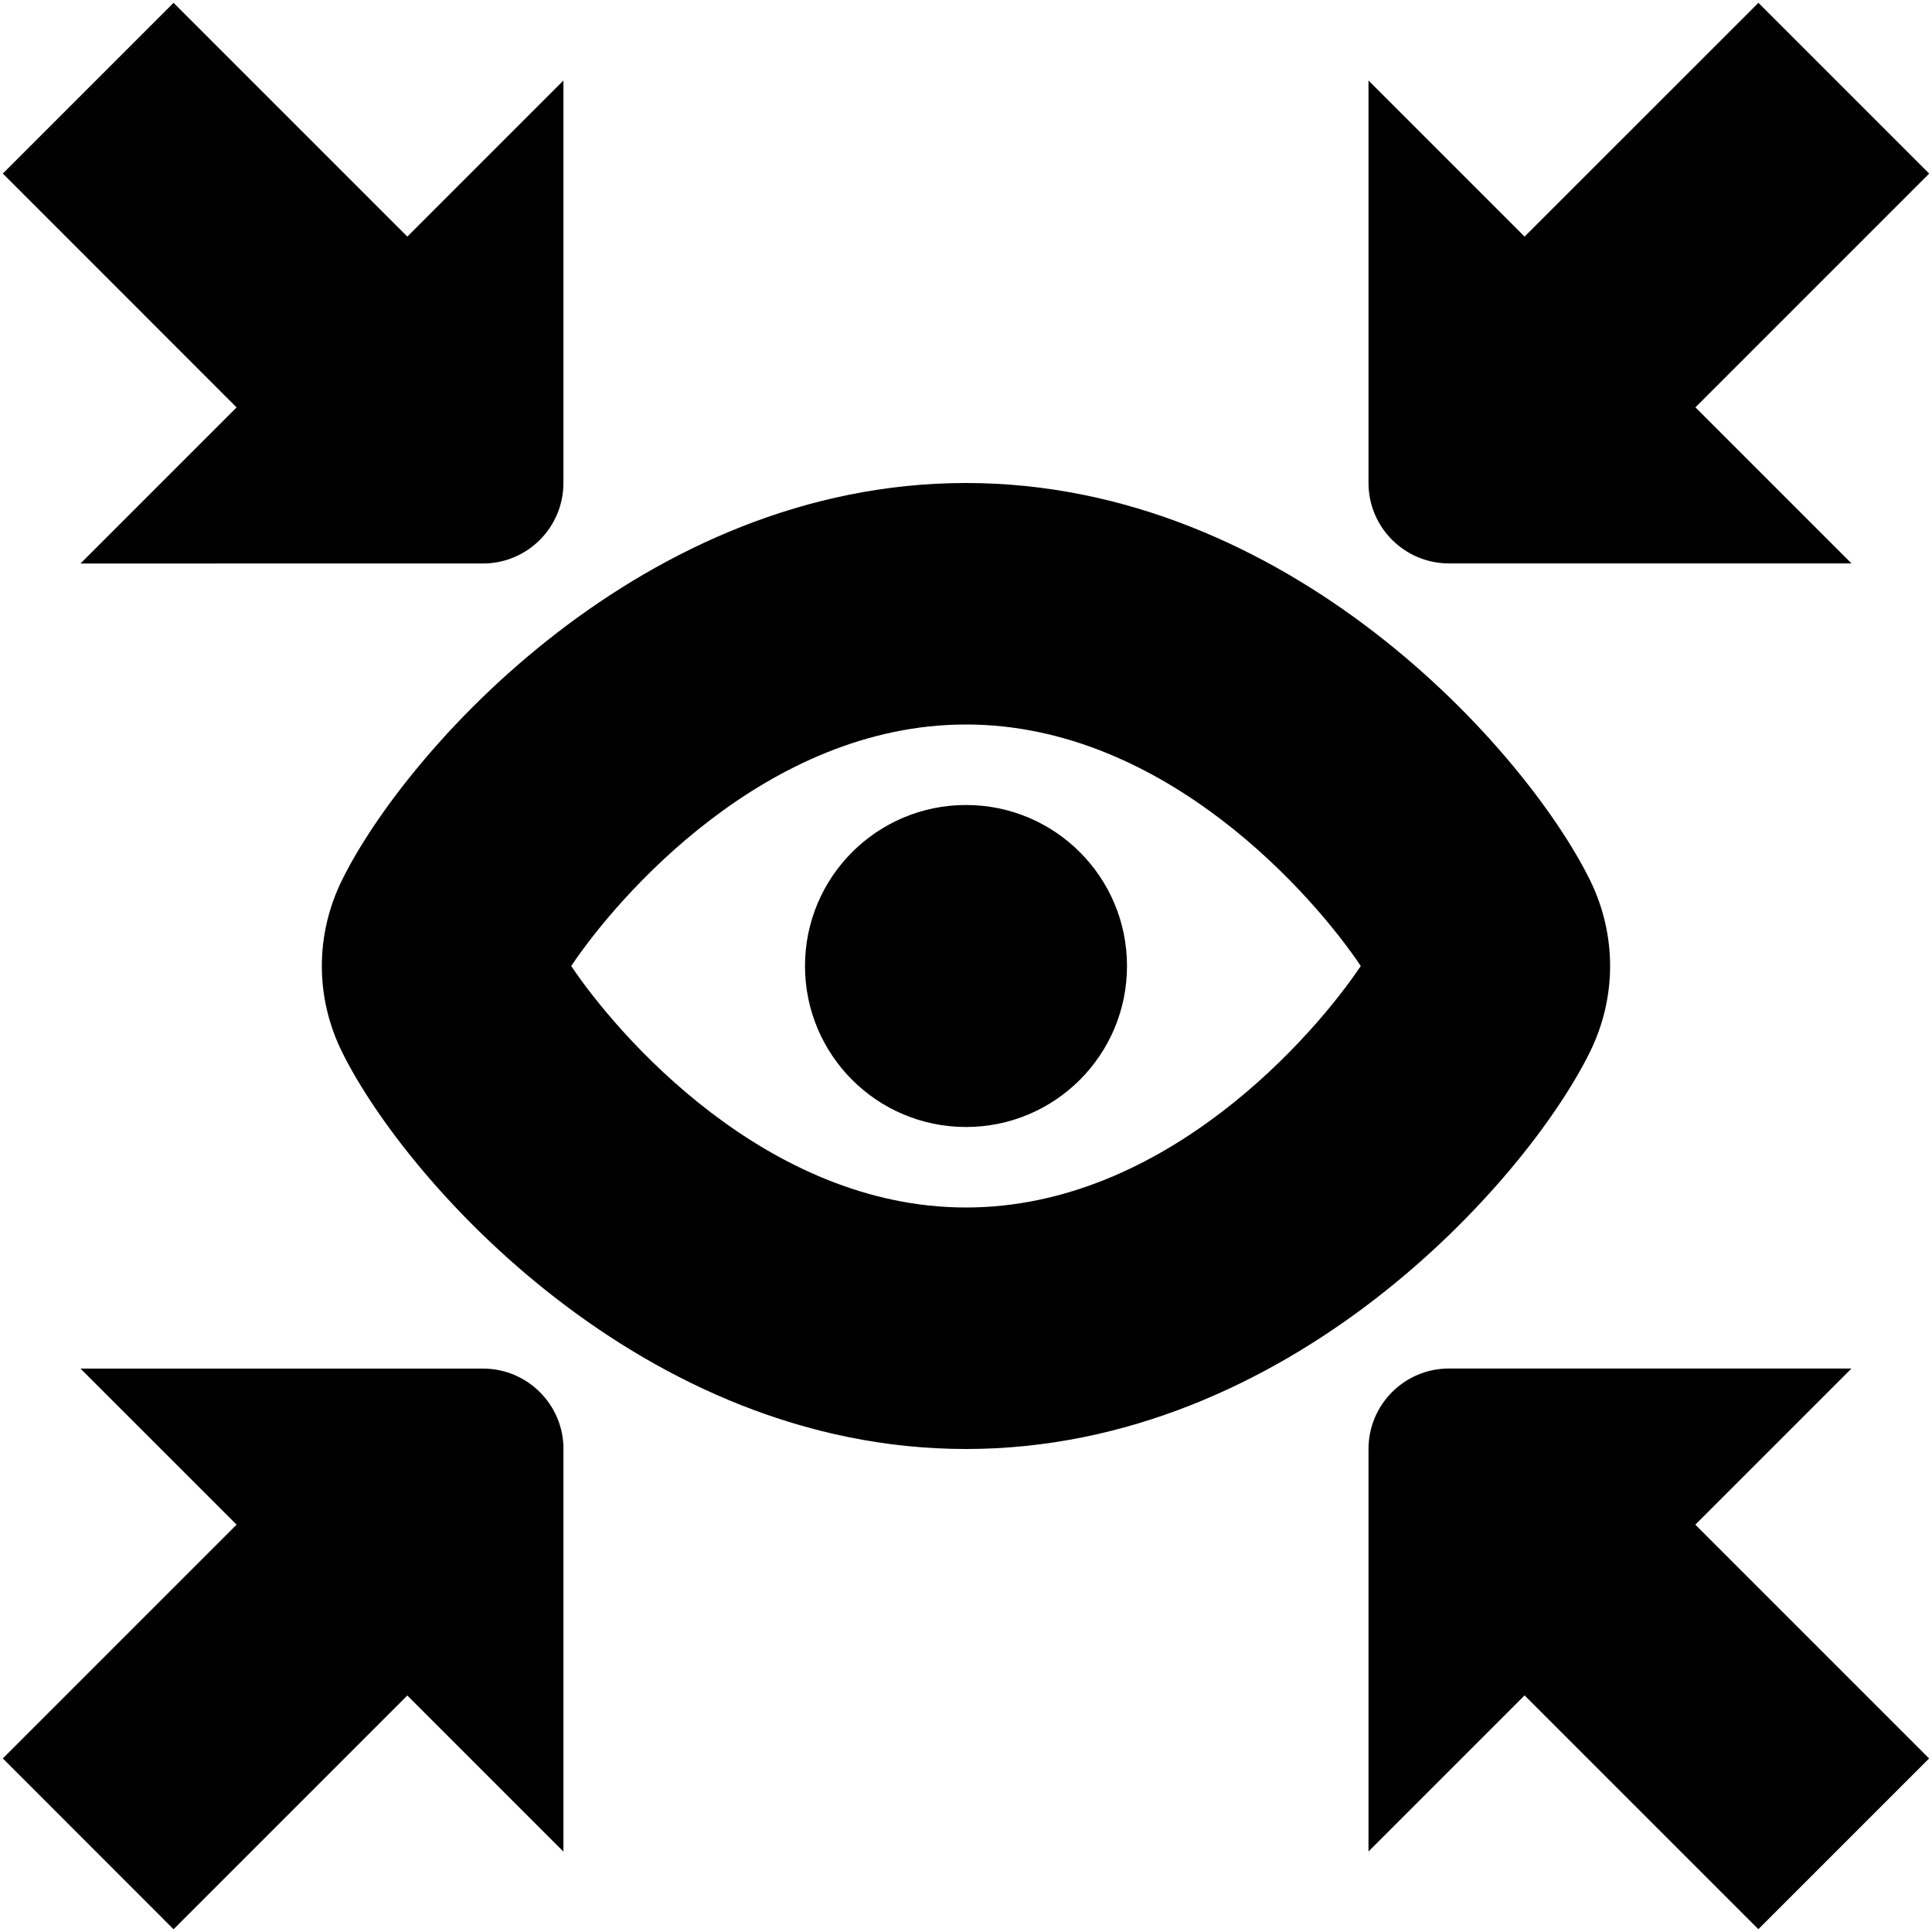 <?xml version="1.0" encoding="UTF-8"?>
<svg xmlns="http://www.w3.org/2000/svg" id="Layer_1" data-name="Layer 1" viewBox="0 0 24 24">
  <path d="m19.747,13.076c.339-.684.339-1.469,0-2.152-.797-1.607-3.737-4.924-7.747-4.924s-6.951,3.318-7.747,4.924c-.34.685-.34,1.469,0,2.152.797,1.606,3.738,4.924,7.747,4.924s6.951-3.318,7.747-4.924Zm-7.747,1.924c-2.485,0-4.337-2.152-4.904-3,.566-.847,2.417-3,4.904-3s4.337,2.153,4.904,3c-.567.847-2.418,3-4.904,3Zm2-3c0,1.105-.895,2-2,2s-2-.895-2-2,.895-2,2-2,2,.895,2,2Zm3-6V1l1.939,1.939L21.844.035l2.121,2.121-2.904,2.904,1.939,1.939h-5c-.552,0-1-.448-1-1Zm-14.061-.939L.035,2.156,2.156.035l2.904,2.904,1.939-1.939v5c0,.552-.448,1-1,1H1l1.939-1.939Zm18.121,13.879l2.904,2.904-2.121,2.121-2.904-2.904-1.939,1.939v-5c0-.552.448-1,1-1h5l-1.939,1.939Zm-14.061-.939v5l-1.939-1.939-2.904,2.904L.035,21.844l2.904-2.904-1.939-1.939h5c.552,0,1,.448,1,1Z"/>
</svg>

